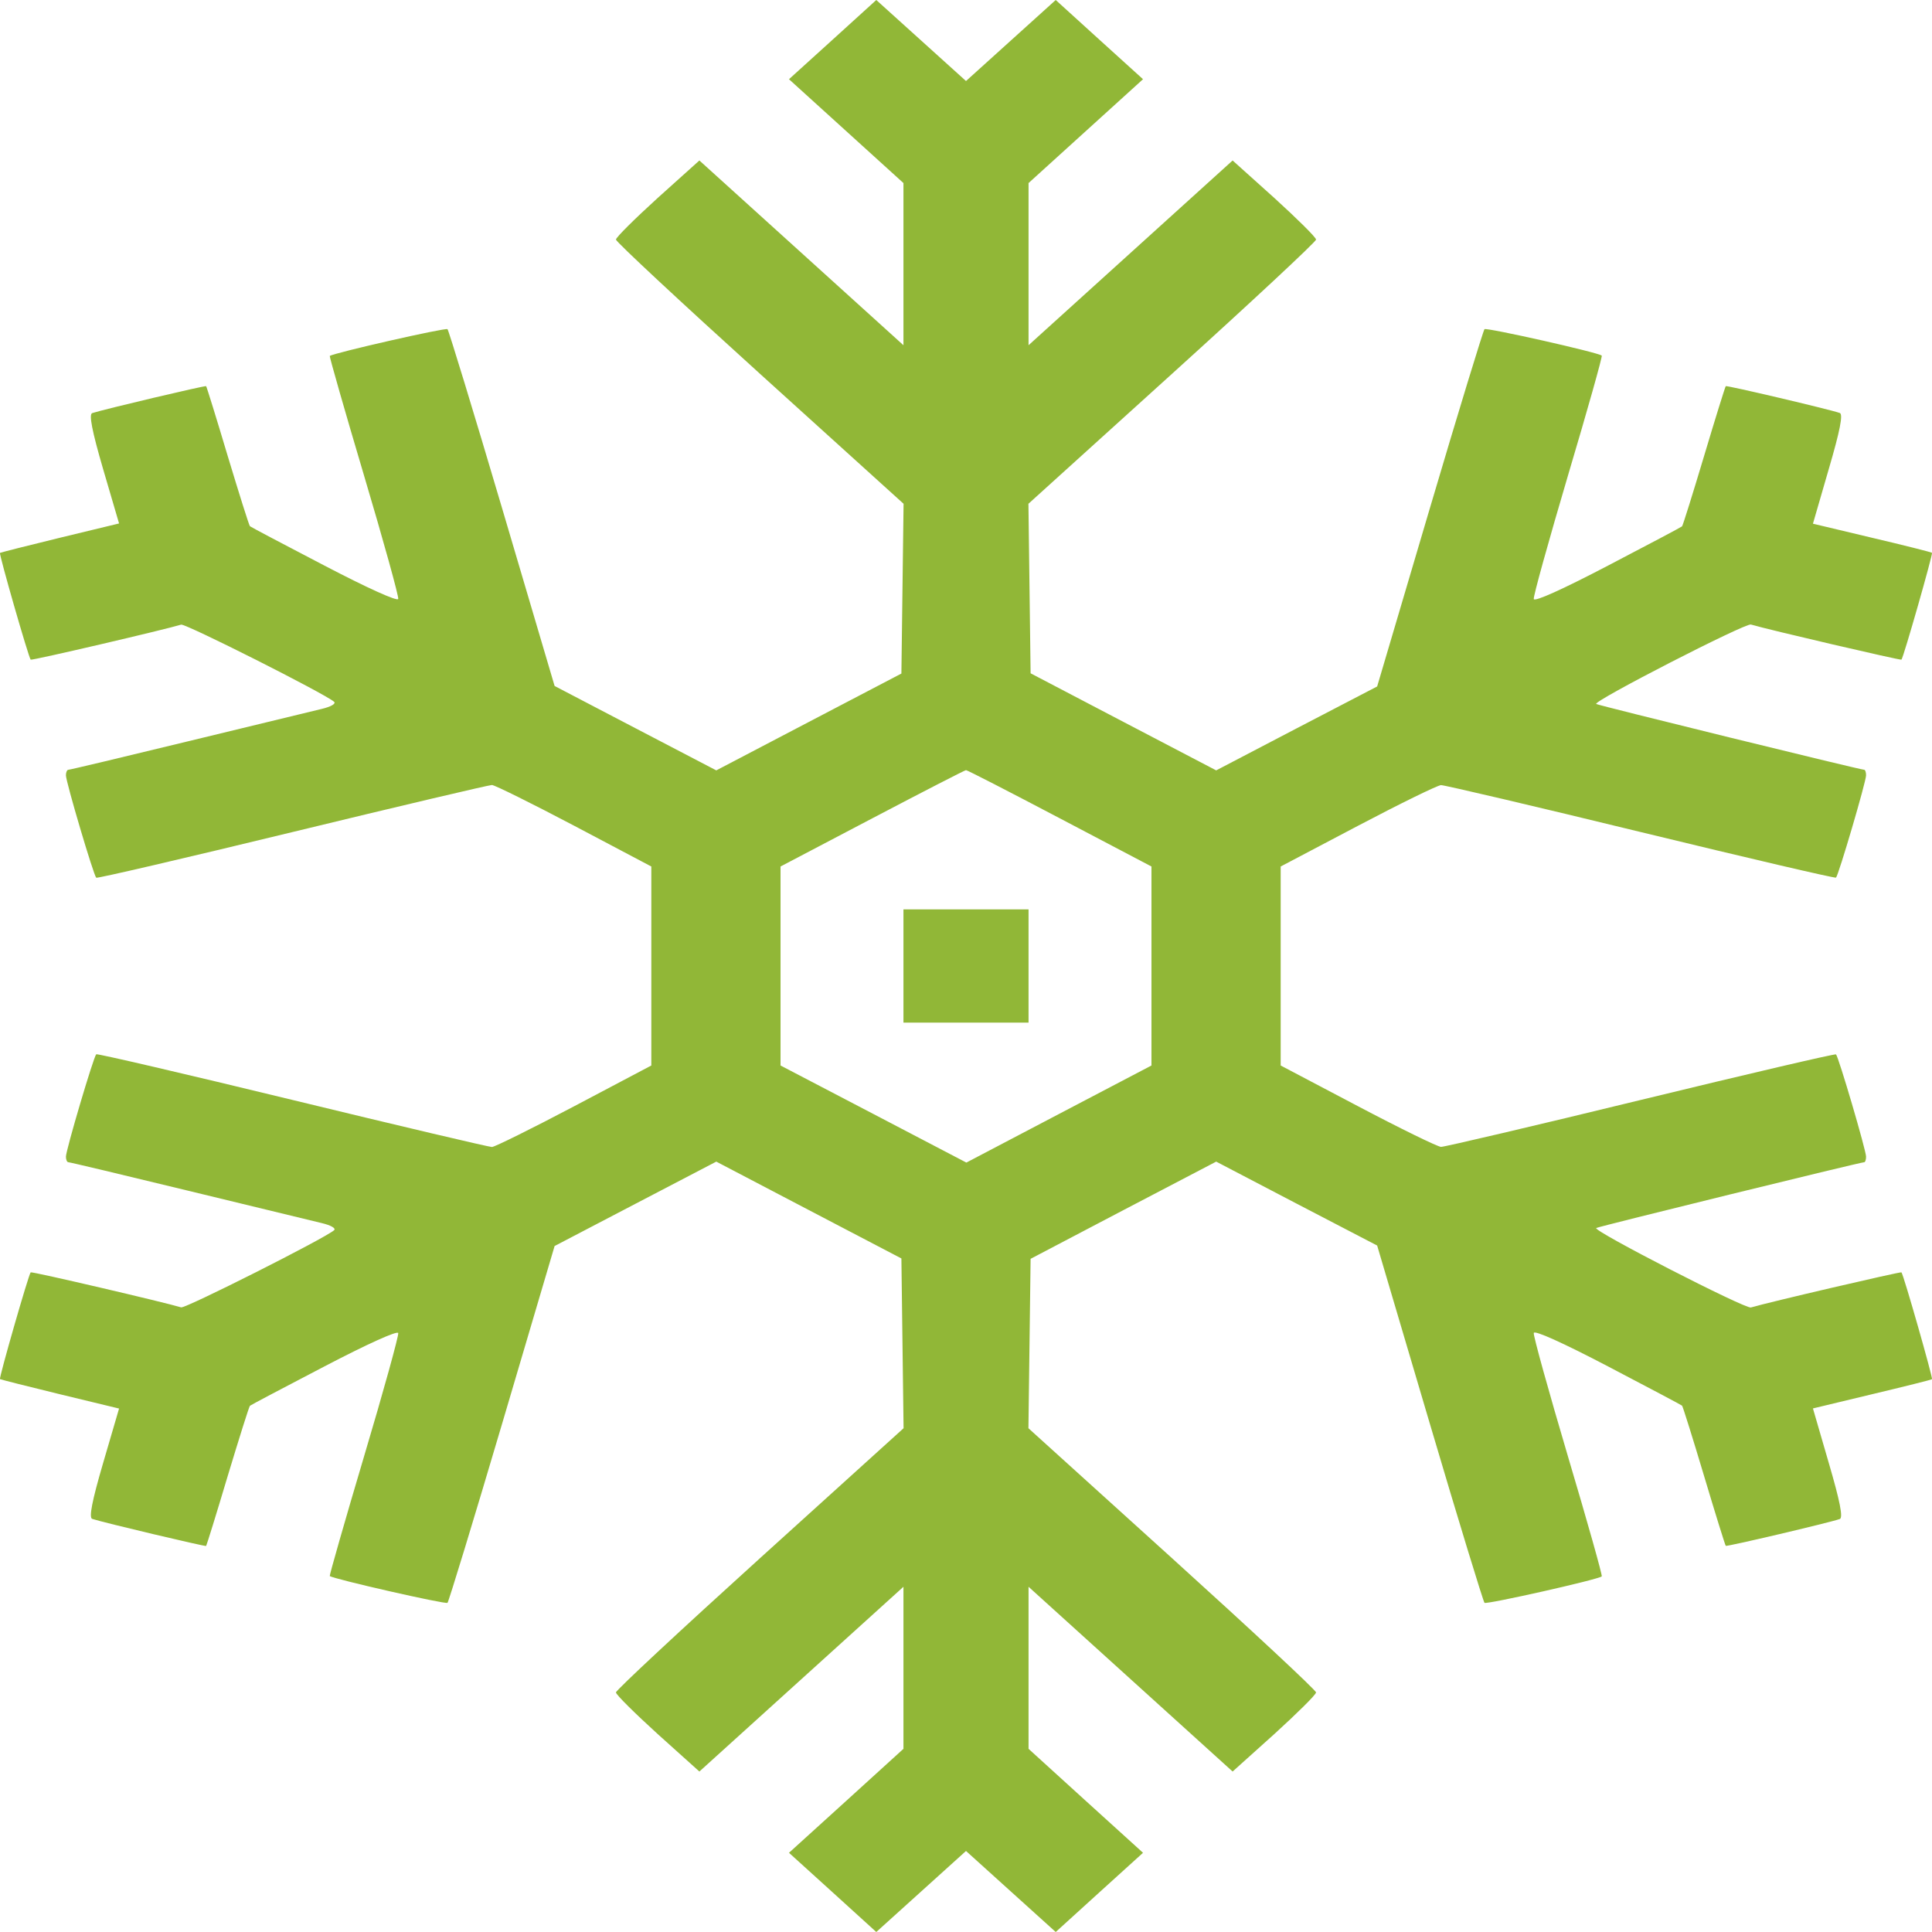 <svg width="16" height="16" viewBox="0 0 16 16" fill="none" xmlns="http://www.w3.org/2000/svg">
<path fill-rule="evenodd" clip-rule="evenodd" d="M6.896 0.328L6.534 0.656L7.008 1.086L7.482 1.516V2.188V2.859L6.637 2.094L5.792 1.329L5.446 1.64C5.257 1.812 5.101 1.966 5.101 1.984C5.101 2.002 5.637 2.501 6.292 3.094L7.483 4.172L7.474 4.875L7.465 5.578L6.698 5.979L5.932 6.38L5.263 6.031L4.593 5.681L4.159 4.212C3.92 3.404 3.716 2.736 3.706 2.726C3.69 2.712 2.758 2.924 2.731 2.948C2.727 2.952 2.854 3.398 3.015 3.939C3.176 4.48 3.303 4.939 3.298 4.96C3.293 4.983 3.043 4.87 2.685 4.683C2.353 4.51 2.076 4.364 2.07 4.358C2.063 4.353 1.981 4.091 1.886 3.777C1.792 3.462 1.711 3.201 1.707 3.198C1.7 3.191 0.863 3.389 0.764 3.421C0.735 3.43 0.761 3.566 0.854 3.885L0.986 4.335L0.498 4.453C0.23 4.518 0.006 4.575 0 4.579C-0.01 4.586 0.236 5.443 0.254 5.463C0.262 5.472 1.366 5.214 1.5 5.173C1.535 5.162 2.693 5.746 2.767 5.812C2.784 5.828 2.74 5.853 2.664 5.871C2.59 5.889 2.093 6.009 1.558 6.139C1.024 6.269 0.578 6.375 0.566 6.375C0.555 6.375 0.546 6.396 0.546 6.421C0.546 6.475 0.775 7.249 0.797 7.269C0.805 7.276 1.536 7.106 2.421 6.891C3.306 6.676 4.05 6.501 4.074 6.501C4.098 6.502 4.405 6.654 4.756 6.839L5.394 7.176V8V8.824L4.756 9.161C4.405 9.346 4.098 9.498 4.074 9.499C4.05 9.499 3.306 9.324 2.421 9.109C1.536 8.894 0.805 8.724 0.797 8.731C0.775 8.751 0.546 9.525 0.546 9.579C0.546 9.604 0.555 9.625 0.566 9.625C0.578 9.625 1.024 9.731 1.558 9.861C2.093 9.991 2.59 10.111 2.664 10.129C2.74 10.147 2.784 10.172 2.767 10.188C2.693 10.254 1.535 10.838 1.5 10.827C1.366 10.786 0.262 10.528 0.254 10.537C0.236 10.557 -0.01 11.414 0 11.421C0.006 11.425 0.23 11.482 0.498 11.547L0.986 11.665L0.854 12.116C0.761 12.434 0.735 12.57 0.764 12.579C0.863 12.611 1.7 12.809 1.707 12.803C1.711 12.799 1.792 12.538 1.886 12.223C1.981 11.909 2.063 11.647 2.07 11.642C2.076 11.636 2.353 11.49 2.685 11.317C3.043 11.13 3.293 11.017 3.298 11.04C3.303 11.061 3.176 11.521 3.015 12.061C2.854 12.602 2.727 13.048 2.731 13.052C2.758 13.076 3.69 13.288 3.706 13.274C3.716 13.264 3.92 12.596 4.159 11.788L4.593 10.319L5.263 9.969L5.932 9.62L6.698 10.021L7.465 10.422L7.474 11.125L7.483 11.828L6.292 12.906C5.637 13.499 5.101 13.998 5.101 14.016C5.101 14.034 5.257 14.188 5.446 14.36L5.792 14.671L6.637 13.906L7.482 13.141V13.812V14.483L7.008 14.914L6.534 15.344L6.896 15.672L7.257 16L7.628 15.665L8 15.329L8.372 15.665L8.743 16L9.104 15.672L9.466 15.344L8.992 14.914L8.518 14.483V13.812V13.141L9.363 13.906L10.208 14.671L10.554 14.36C10.743 14.188 10.899 14.034 10.899 14.016C10.899 13.998 10.363 13.499 9.708 12.906L8.517 11.828L8.526 11.126L8.535 10.425L9.303 10.022L10.072 9.62L10.738 9.968L11.405 10.315L11.84 11.786C12.079 12.595 12.284 13.264 12.294 13.274C12.311 13.289 13.237 13.081 13.265 13.055C13.272 13.049 13.146 12.602 12.985 12.061C12.825 11.521 12.697 11.06 12.702 11.039C12.707 11.014 12.942 11.12 13.315 11.315C13.647 11.489 13.924 11.635 13.93 11.641C13.936 11.646 14.018 11.908 14.112 12.222C14.206 12.537 14.287 12.797 14.292 12.802C14.301 12.81 15.15 12.61 15.236 12.58C15.265 12.57 15.239 12.436 15.145 12.115L15.014 11.664L15.501 11.547C15.77 11.483 15.994 11.427 16 11.422C16.009 11.414 15.765 10.558 15.747 10.537C15.74 10.53 14.644 10.785 14.5 10.828C14.453 10.841 13.192 10.194 13.219 10.17C13.231 10.159 15.406 9.625 15.439 9.625C15.447 9.625 15.454 9.604 15.454 9.579C15.454 9.527 15.226 8.751 15.205 8.732C15.197 8.725 14.47 8.895 13.589 9.109C12.707 9.324 11.963 9.498 11.934 9.498C11.906 9.497 11.595 9.345 11.244 9.16L10.606 8.824V8V7.176L11.244 6.84C11.595 6.655 11.906 6.503 11.934 6.502C11.963 6.502 12.707 6.676 13.589 6.891C14.47 7.105 15.197 7.275 15.205 7.268C15.226 7.249 15.454 6.473 15.454 6.421C15.454 6.396 15.447 6.375 15.439 6.375C15.406 6.375 13.231 5.841 13.219 5.83C13.192 5.806 14.453 5.159 14.5 5.172C14.644 5.215 15.74 5.47 15.747 5.463C15.765 5.442 16.009 4.586 16 4.578C15.994 4.573 15.77 4.516 15.501 4.453L15.014 4.337L15.145 3.885C15.239 3.564 15.265 3.43 15.236 3.42C15.15 3.39 14.301 3.19 14.292 3.198C14.287 3.203 14.206 3.463 14.112 3.778C14.018 4.092 13.936 4.354 13.93 4.359C13.924 4.365 13.647 4.512 13.315 4.685C12.942 4.88 12.707 4.986 12.702 4.961C12.697 4.94 12.825 4.48 12.985 3.939C13.146 3.398 13.272 2.951 13.265 2.945C13.237 2.919 12.311 2.711 12.294 2.726C12.284 2.736 12.079 3.405 11.84 4.214L11.405 5.685L10.738 6.032L10.072 6.38L9.303 5.978L8.535 5.576L8.526 4.874L8.517 4.172L9.708 3.094C10.363 2.501 10.899 2.002 10.899 1.984C10.899 1.966 10.743 1.812 10.554 1.64L10.208 1.329L9.363 2.094L8.518 2.859V2.188V1.516L8.992 1.086L9.466 0.656L9.104 0.328L8.743 0L8.372 0.335L8 0.671L7.628 0.335L7.257 0L6.896 0.328ZM8.777 6.777L9.536 7.176V8V8.824L8.769 9.226L8.003 9.628L7.234 9.226L6.464 8.824V8V7.176L7.224 6.777C7.641 6.558 7.991 6.378 8 6.378C8.009 6.377 8.359 6.557 8.777 6.777ZM7.482 8V8.469H8H8.518V8V7.531H8H7.482V8Z" fill="#91B737"/>
</svg>
